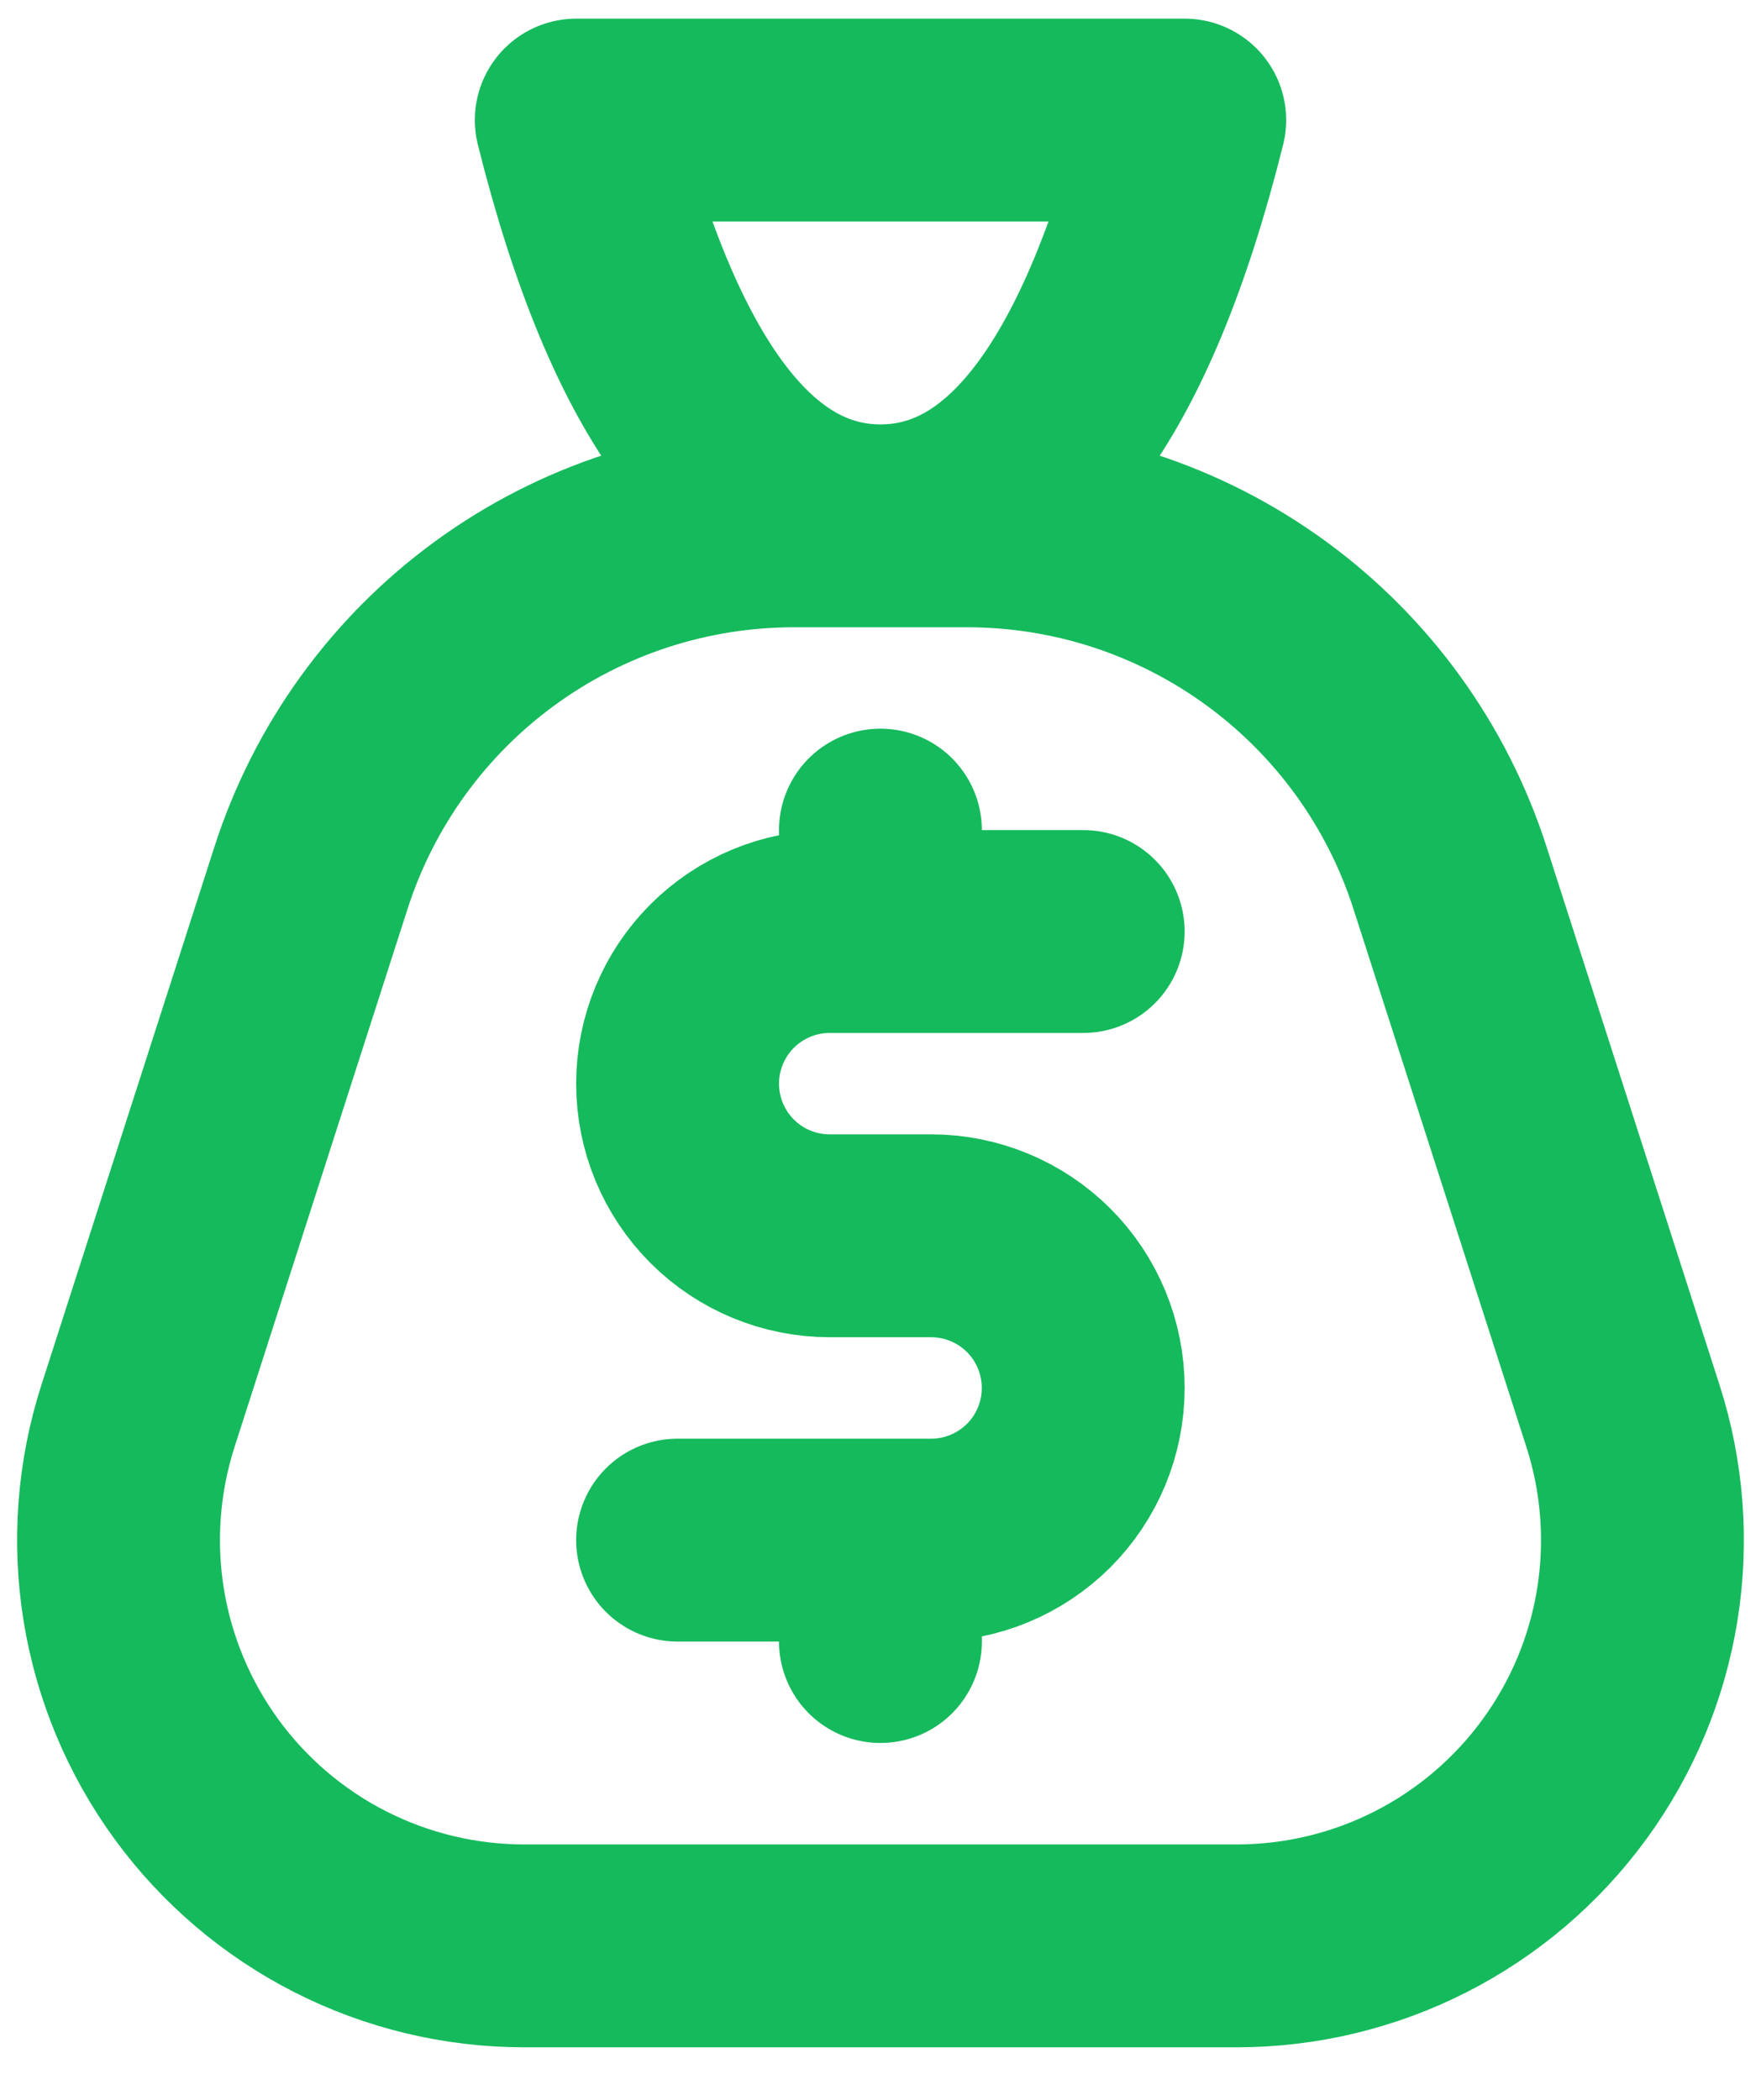 <svg width="26" height="31" viewBox="0 0 26 31" fill="none" xmlns="http://www.w3.org/2000/svg">
<path d="M7.739 28.727H18.26C19.204 28.727 20.134 28.504 20.975 28.076C21.816 27.648 22.544 27.028 23.1 26.265C23.656 25.503 24.024 24.62 24.174 23.688C24.323 22.756 24.251 21.802 23.962 20.904L21.408 12.959C20.923 11.45 19.971 10.134 18.69 9.2C17.409 8.266 15.865 7.763 14.28 7.763H11.72C10.134 7.763 8.59 8.266 7.309 9.2C6.028 10.134 5.077 11.45 4.592 12.959L2.037 20.904C1.749 21.802 1.676 22.756 1.826 23.688C1.976 24.62 2.344 25.503 2.899 26.265C3.455 27.028 4.183 27.648 5.024 28.076C5.866 28.504 6.796 28.727 7.739 28.727ZM17.492 1.773C16.494 5.766 14.996 7.763 13 7.763C11.003 7.763 9.506 5.766 8.508 1.773H17.492Z" stroke="#15BA5C" stroke-width="2.995" stroke-linecap="round" stroke-linejoin="round"/>
<path d="M15.993 13.752H12.25C11.654 13.752 11.083 13.989 10.662 14.41C10.241 14.831 10.004 15.403 10.004 15.998C10.004 16.594 10.241 17.165 10.662 17.587C11.083 18.008 11.654 18.244 12.25 18.244H13.747C14.343 18.244 14.914 18.481 15.336 18.902C15.757 19.324 15.993 19.895 15.993 20.491C15.993 21.086 15.757 21.658 15.336 22.079C14.914 22.5 14.343 22.737 13.747 22.737H10.004M12.999 12.255V13.752M12.999 22.737V24.234" stroke="#15BA5C" stroke-width="2.995" stroke-linecap="round" stroke-linejoin="round"/>
</svg>

